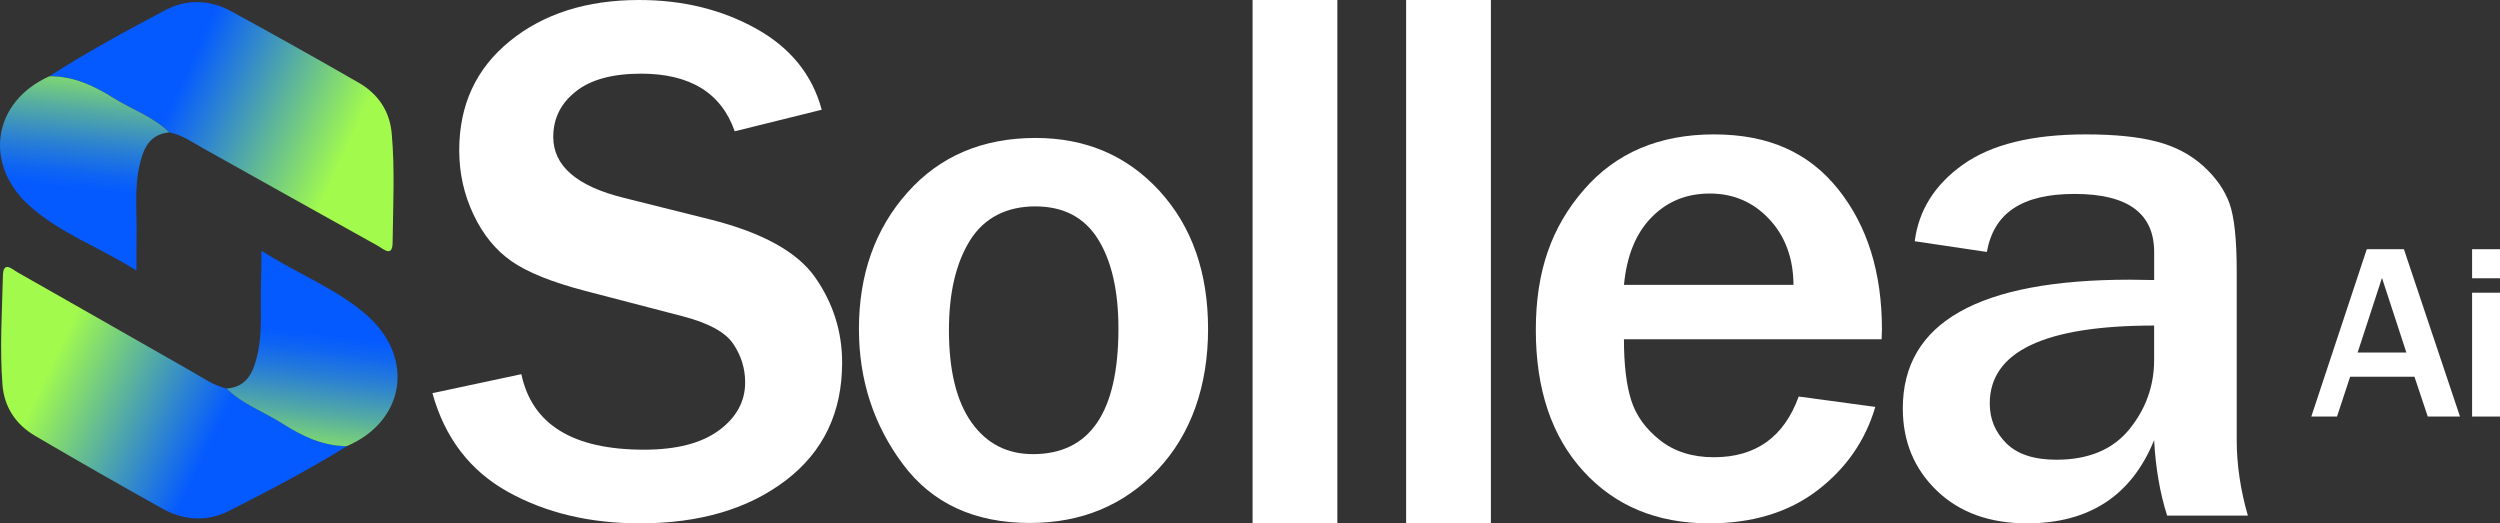 <?xml version="1.0" encoding="UTF-8"?><svg id="Layer_1" xmlns="http://www.w3.org/2000/svg" xmlns:xlink="http://www.w3.org/1999/xlink" viewBox="0 0 702.21 147"><rect x="0" y="0" width="702.21" height="147" fill="#333333" stroke="none"/><defs><style>.cls-1{fill:url(#linear-gradient-2);}.cls-2{fill:#fff;}.cls-3{fill:url(#linear-gradient-3);}.cls-4{fill:url(#linear-gradient);}.cls-5{fill:url(#linear-gradient-4);}</style><linearGradient id="linear-gradient" x1="37.93" y1="14.37" x2="125.78" y2="54.71" gradientTransform="matrix(1, 0, 0, 1, 0, 0)" gradientUnits="userSpaceOnUse"><stop offset=".16" stop-color="#045aff"/><stop offset=".68" stop-color="#a2fb4c"/></linearGradient><linearGradient id="linear-gradient-2" x1="22.25" y1="53.03" x2="27.27" y2="5.7" gradientTransform="matrix(1, 0, 0, 1, 0, 0)" gradientUnits="userSpaceOnUse"><stop offset="0" stop-color="#045aff"/><stop offset=".09" stop-color="#0e64f3"/><stop offset=".25" stop-color="#297fd4"/><stop offset=".47" stop-color="#55aca2"/><stop offset=".73" stop-color="#91ea5e"/><stop offset=".79" stop-color="#a2fb4c"/></linearGradient><linearGradient id="linear-gradient-3" x1="-43.29" y1="428.49" x2="44.55" y2="468.83" gradientTransform="translate(24.24 559.99) rotate(-179.3)" xlink:href="#linear-gradient"/><linearGradient id="linear-gradient-4" x1="-58.97" y1="467.15" x2="-53.95" y2="419.82" gradientTransform="translate(24.24 559.99) rotate(-179.3)" xlink:href="#linear-gradient-2"/></defs><g><g><path class="cls-4" d="M13.88,21.42C24.38,14.67,35.37,8.71,46.4,2.87c6.08-3.22,12.58-2.97,18.61,.33,12.01,6.56,23.96,13.24,35.81,20.07,5.41,3.13,8.64,7.97,9.2,14.14,.93,10.22,.37,20.48,.26,30.71-.04,4.29-2.61,1.78-4,1.01-16.41-9.09-32.74-18.29-49.12-27.42-3.08-1.72-5.99-3.78-9.57-4.54-4.5-4.4-10.53-6.42-15.75-9.7-5.47-3.41-11.22-6.13-17.96-6.07Z"/><path class="cls-1" d="M13.88,21.42c6.74-.07,12.49,2.65,17.96,6.07,5.22,3.28,11.25,5.3,15.75,9.7-5.48,.48-7.23,4.37-8.28,8.74-1.74,7.17-.74,14.48-.96,21.73-.07,2.43-.01,4.87-.01,8.35-10.38-6.57-21.43-10.48-29.97-18.12C-4.84,46.06-1.98,28.5,13.88,21.42Z"/></g><g><path class="cls-3" d="M97.45,125.31c-10.67,6.62-21.82,12.44-33.02,18.14-6.17,3.14-12.72,2.81-18.77-.56-12.03-6.71-24-13.54-35.86-20.51-5.41-3.19-8.61-8.08-9.1-14.25-.81-10.24-.12-20.48,.12-30.72,.09-4.29,2.65-1.74,4.04-.96,16.43,9.29,32.79,18.69,49.21,28.02,3.08,1.75,5.99,3.86,9.59,4.65,4.48,4.45,10.54,6.55,15.77,9.89,5.47,3.48,11.24,6.27,18.04,6.29Z"/><path class="cls-5" d="M97.45,125.31c-6.79-.01-12.56-2.8-18.04-6.29-5.23-3.34-11.28-5.44-15.77-9.89,5.53-.41,7.34-4.28,8.46-8.63,1.84-7.15,.92-14.47,1.23-21.72,.1-2.43,.07-4.87,.11-8.35,10.39,6.7,21.49,10.75,30,18.48,13.17,11.98,10.08,29.51-6,36.39Z"/></g></g><g><path class="cls-2" d="M675.22,70h-10.43l-15.58,47h7.22l3.69-11.19h18.06l3.74,11.19h9.05l-15.75-47Zm-13,29.02l6.84-20.96,6.85,20.96h-13.69Z"/><rect class="cls-2" x="694.37" y="70" width="7.84" height="8.16"/><rect class="cls-2" x="694.37" y="82.22" width="7.84" height="34.78"/></g><g><path class="cls-2" d="M121.48,110.43l24.96-5.33c2.99,14.14,14.48,21.21,34.46,21.21,9.12,0,16.13-1.81,21.04-5.43,4.91-3.62,7.36-8.11,7.36-13.48,0-3.9-1.11-7.5-3.34-10.81-2.23-3.31-7-5.9-14.31-7.78l-27.26-7.1c-9.33-2.44-16.22-5.21-20.68-8.31-4.46-3.1-8.03-7.47-10.7-13.11-2.68-5.64-4.02-11.67-4.02-18.07,0-12.75,4.73-22.97,14.2-30.66C152.67,3.85,164.78,0,179.54,0c12.25,0,23.2,2.68,32.84,8.04,9.64,5.36,15.78,12.96,18.43,22.78l-24.44,6.06c-3.76-10.79-12.53-16.19-26.32-16.19-8.01,0-14.12,1.67-18.33,5.01-4.21,3.34-6.32,7.59-6.32,12.75,0,8.15,6.61,13.86,19.84,17.13l24.23,6.06c14.69,3.69,24.54,9.14,29.55,16.35,5.01,7.21,7.52,15.17,7.52,23.87,0,14-5.27,25.02-15.82,33.07-10.55,8.04-24.21,12.07-40.99,12.07-14.13,0-26.51-2.96-37.12-8.88-10.62-5.92-17.67-15.15-21.15-27.69Z"/><path class="cls-2" d="M289.29,146.89c-15.6,0-27.5-5.51-35.71-16.55-8.22-11.03-12.32-23.68-12.32-37.93,0-15.35,4.54-28.13,13.63-38.34,9.08-10.21,21.08-15.32,35.98-15.32,14.13,0,25.74,4.97,34.83,14.9,9.08,9.94,13.63,22.86,13.63,38.75s-4.72,29.55-14.15,39.53c-9.43,9.97-21.39,14.96-35.87,14.96Zm.84-19.33c16.01,0,24.02-11.75,24.02-35.26,0-10.62-1.92-19-5.74-25.13-3.83-6.13-9.71-9.2-17.65-9.2s-14.31,3.17-18.27,9.51c-3.97,6.34-5.95,14.75-5.95,25.24,0,11.31,2.1,19.94,6.32,25.9,4.21,5.96,9.97,8.94,17.28,8.94Z"/><path class="cls-2" d="M375.64,147h-23.81V0h23.81V147Z"/><path class="cls-2" d="M418.77,147h-23.81V0h23.81V147Z"/><path class="cls-2" d="M505.23,111.38l21.51,2.91c-2.79,9.49-8.22,17.31-16.29,23.47-8.08,6.16-18.21,9.24-30.39,9.24-14.62,0-26.39-4.88-35.3-14.64-8.91-9.76-13.37-22.99-13.37-39.67s4.49-28.98,13.47-39.36c8.98-10.38,21.16-15.58,36.55-15.58s26.66,5.12,34.88,15.37c8.21,10.25,12.32,23.4,12.32,39.47l-.1,2.7h-72.37c0,7.13,.68,12.84,2.04,17.14,1.36,4.29,4.05,8.03,8.09,11.22,4.04,3.19,9.08,4.78,15.14,4.78,11.76,0,19.7-5.68,23.81-17.03Zm-1.46-31.36c-.07-7.55-2.35-13.71-6.84-18.49-4.49-4.78-10.04-7.17-16.66-7.17s-12.01,2.23-16.39,6.7c-4.39,4.47-6.96,10.78-7.73,18.95h47.62Z"/><path class="cls-2" d="M631.37,144.82h-22.66c-2.02-6.37-3.24-13.43-3.65-21.19-6.34,15.58-18.24,23.37-35.72,23.37-10.51,0-18.95-3.06-25.32-9.19-6.37-6.13-9.55-13.83-9.55-23.11,0-24.09,21.27-36.14,63.81-36.14,1.67,0,3.93,.04,6.79,.1v-7.89c0-10.87-7.45-16.3-22.35-16.3s-22.7,5.44-24.64,16.3l-20.26-3.01c1.11-8.72,5.64-15.91,13.58-21.55,7.94-5.64,19.42-8.46,34.46-8.46,8.15,0,14.79,.67,19.95,2.03,5.15,1.35,9.5,3.63,13.05,6.85,3.55,3.22,6,6.72,7.36,10.49,1.36,3.77,2.04,10.16,2.04,19.16v47.36c0,6.85,1.04,13.92,3.13,21.19Zm-26.32-53.38c-30.77,0-46.16,7.31-46.16,21.91,0,4.36,1.55,8.08,4.65,11.16,3.1,3.08,7.78,4.62,14.05,4.62,9.05,0,15.89-2.86,20.52-8.57,4.63-5.71,6.95-12.2,6.95-19.47v-9.66Z"/></g></svg>
